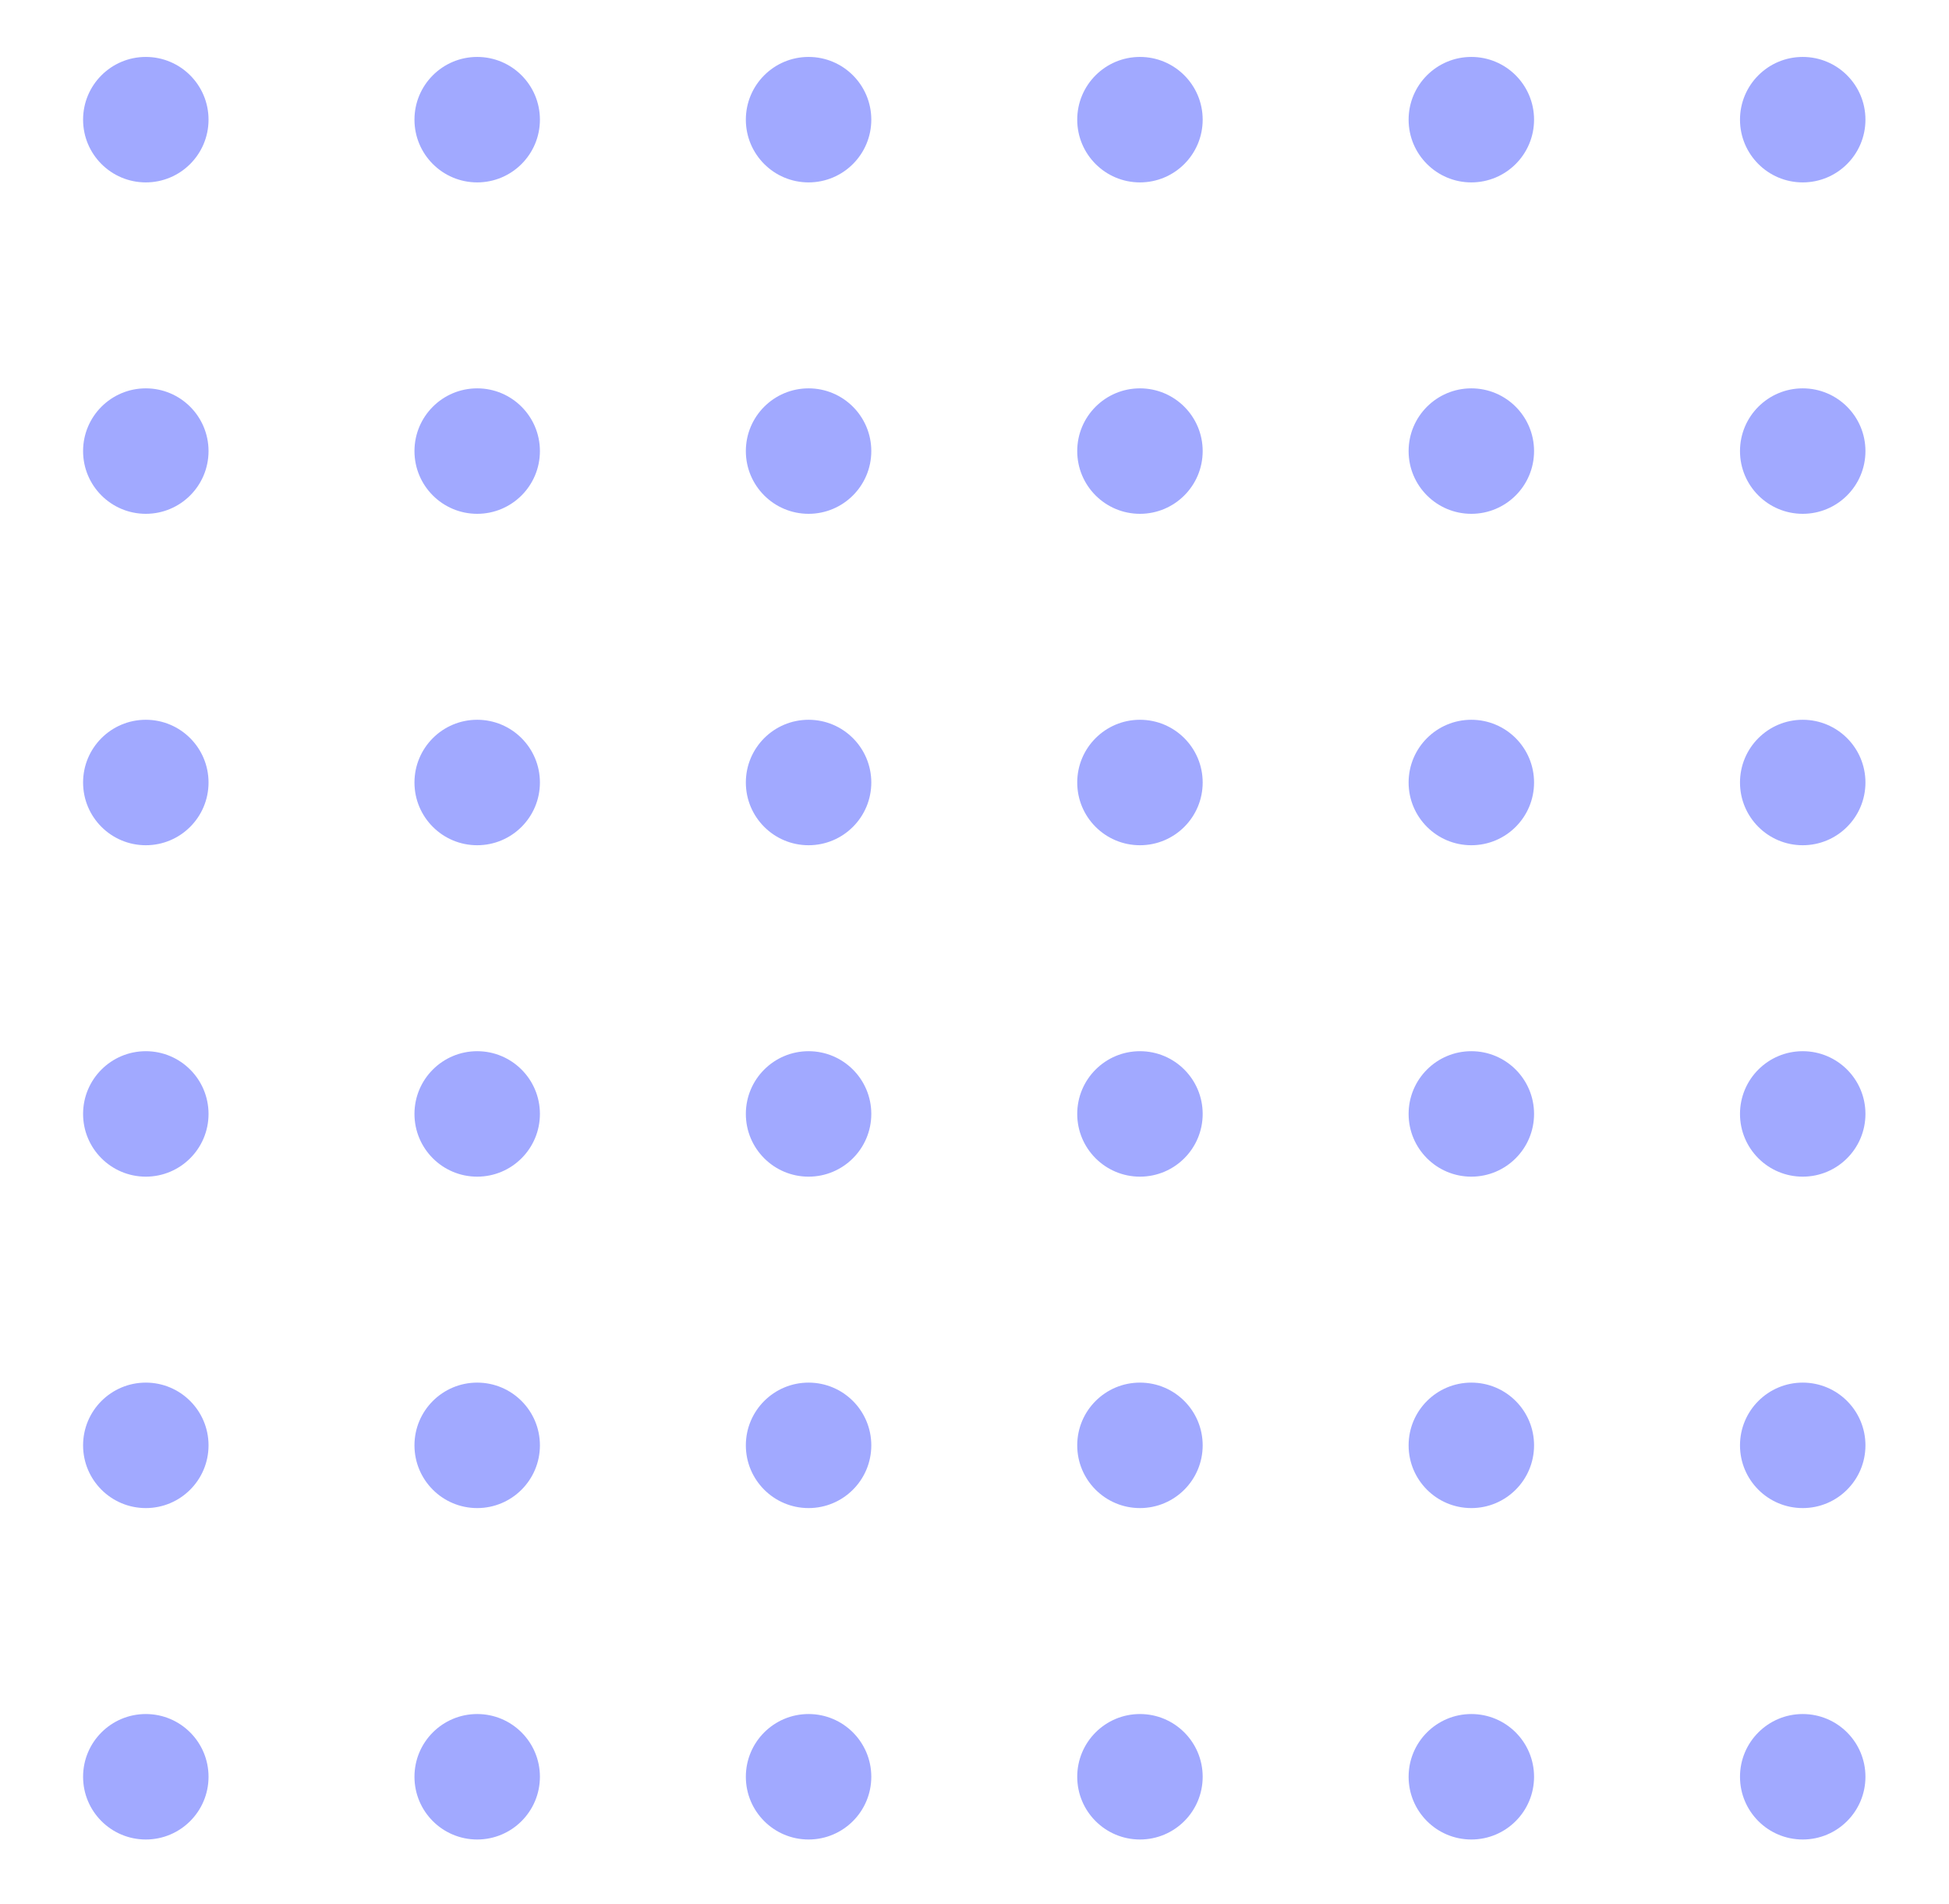 <svg id="Layer_1" data-name="Layer 1" xmlns="http://www.w3.org/2000/svg" viewBox="0 0 164.68 160.85"><defs><style>.cls-1{fill:#a1a9ff;}</style></defs><title>bg-01</title><circle class="cls-1" cx="12.32" cy="10.11" r="5.3"/><circle class="cls-1" cx="40.32" cy="10.11" r="5.3"/><circle class="cls-1" cx="68.32" cy="10.11" r="5.3"/><circle class="cls-1" cx="96.32" cy="10.11" r="5.3"/><circle class="cls-1" cx="124.32" cy="10.11" r="5.3"/><circle class="cls-1" cx="152.32" cy="10.11" r="5.3"/><circle class="cls-1" cx="12.32" cy="38.11" r="5.3"/><circle class="cls-1" cx="40.32" cy="38.11" r="5.3"/><circle class="cls-1" cx="68.32" cy="38.11" r="5.3"/><circle class="cls-1" cx="96.32" cy="38.11" r="5.3"/><circle class="cls-1" cx="124.32" cy="38.11" r="5.3"/><circle class="cls-1" cx="152.32" cy="38.11" r="5.3"/><circle class="cls-1" cx="12.32" cy="66.11" r="5.3"/><circle class="cls-1" cx="40.32" cy="66.11" r="5.3"/><circle class="cls-1" cx="68.32" cy="66.11" r="5.3"/><circle class="cls-1" cx="96.32" cy="66.11" r="5.3"/><circle class="cls-1" cx="124.32" cy="66.11" r="5.3"/><circle class="cls-1" cx="152.32" cy="66.11" r="5.3"/><circle class="cls-1" cx="12.32" cy="94.11" r="5.3"/><circle class="cls-1" cx="40.32" cy="94.11" r="5.3"/><circle class="cls-1" cx="68.32" cy="94.11" r="5.3"/><circle class="cls-1" cx="96.32" cy="94.11" r="5.3"/><circle class="cls-1" cx="124.32" cy="94.11" r="5.3"/><circle class="cls-1" cx="152.32" cy="94.11" r="5.3"/><circle class="cls-1" cx="12.32" cy="122.11" r="5.3"/><circle class="cls-1" cx="40.32" cy="122.11" r="5.3"/><circle class="cls-1" cx="68.32" cy="122.11" r="5.3"/><circle class="cls-1" cx="96.32" cy="122.11" r="5.3"/><circle class="cls-1" cx="124.32" cy="122.11" r="5.3"/><circle class="cls-1" cx="152.32" cy="122.11" r="5.3"/><circle class="cls-1" cx="12.32" cy="150.11" r="5.3"/><circle class="cls-1" cx="40.32" cy="150.11" r="5.3"/><circle class="cls-1" cx="68.32" cy="150.11" r="5.3"/><circle class="cls-1" cx="96.32" cy="150.11" r="5.3"/><circle class="cls-1" cx="124.32" cy="150.11" r="5.3"/><circle class="cls-1" cx="152.32" cy="150.11" r="5.3"/></svg>